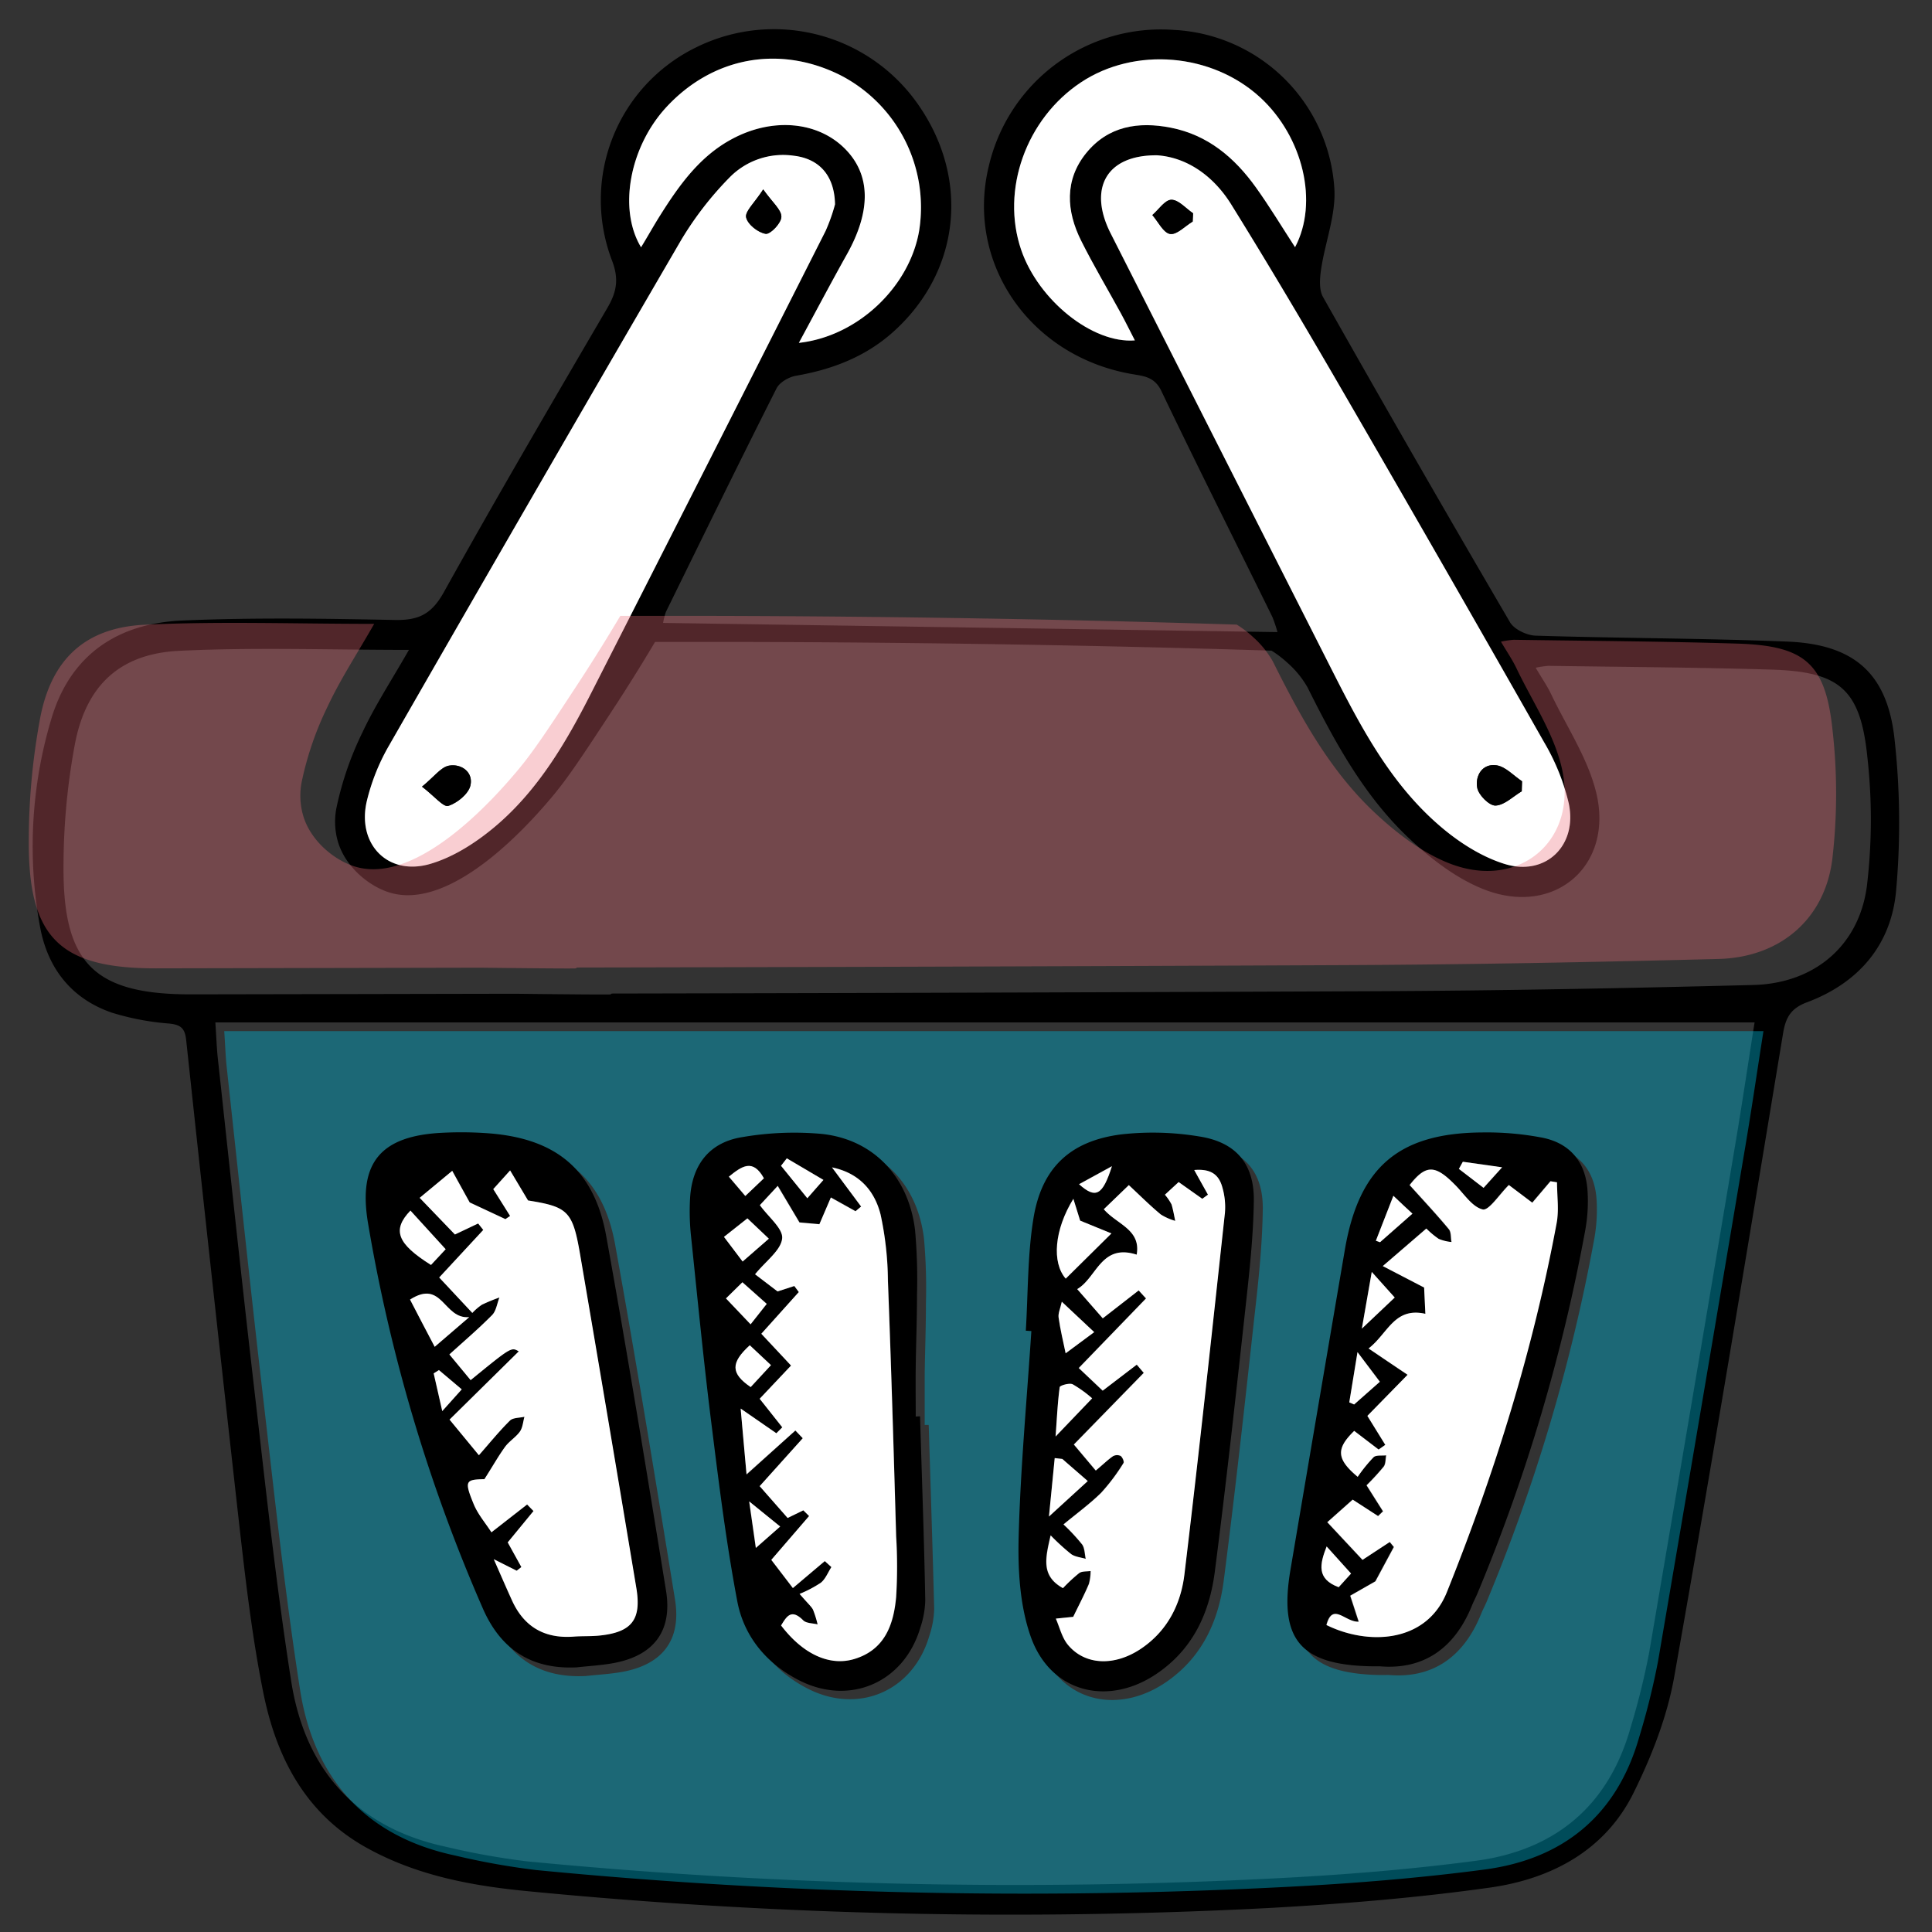 <svg viewBox="0 0 470 470" xmlns="http://www.w3.org/2000/svg">
    <rect x="0" y="0" width="470" height="470" fill="#333333" stroke="none"/>
    <defs>
        <style>
            .cls-1{isolation:isolate;}.cls-2{fill:#00a5c3;opacity:0.46;}.cls-2,.cls-4{mix-blend-mode:multiply;}.cls-3{fill:#fff;}.cls-4{fill:#ee707c;opacity:0.34;}
        </style>
    </defs>
    <title>Sans titre - 1</title>
    <g class="cls-1">
        <g data-name="Calque 1" id="Calque_1">
            <g id="gINXjM.tif">
                <path d="M460.81,179.14c-1.9-15.62-10.09-22.42-26-23.06-20.39-.82-40.81-.81-61.21-1.44-2.17-.07-5.24-1.52-6.26-3.27Q344.3,112,321.84,72.23c-1-1.79-.77-4.55-.45-6.75,1-6.72,3.74-13.51,3.19-20.06a41.23,41.23,0,0,0-39.1-38.15,43,43,0,0,0-44.92,33.09C234.81,63.88,250.49,86.7,275.39,91c2.89.5,5.48.66,7.14,4.13,8.8,18.41,18,36.64,27,54.95a32.13,32.13,0,0,1,1.24,3.69l-149.46-2.23a17.24,17.24,0,0,1,.68-2.67c8.92-18.16,17.8-36.33,26.92-54.39.75-1.48,3-2.78,4.78-3.08,8.69-1.51,16.65-4.54,23.31-10.4,16.47-14.51,19.09-37.12,6.54-55.31a42.73,42.73,0,0,0-54.29-14.12,41.29,41.29,0,0,0-20.34,51.88c1.65,4.35,1.14,7.43-1,11.19-13.49,23.09-27,46.16-40,69.54-3,5.34-6.21,6.76-11.94,6.64-17.23-.34-34.49-.61-51.7.14-15.64.69-27.2,8.32-31.8,24a108,108,0,0,0-2.7,50.65c1.86,10,7.67,17.41,17.5,20.76A63.45,63.45,0,0,0,41.15,249c2.83.29,3.83,1.14,4.14,4q6.26,58.52,12.81,117c1.59,14,3.18,28,5.95,41.75,3.18,15.8,10.26,29.54,25.23,37.81,12.31,6.81,25.82,9.26,39.48,10.55a1214.4,1214.4,0,0,0,179.82,4.06c18.06-1,36.16-2.47,54.06-5,14.78-2.12,27.82-9,34.75-23,4.39-8.88,8.17-18.5,9.89-28.2,9.26-52.12,17.84-104.36,26.49-156.59.64-3.9,1.93-6.1,5.82-7.55,12.63-4.73,20.61-14.08,21.7-27.41A184.91,184.91,0,0,0,460.81,179.14ZM248.43,60.8c-5-14.6,1.19-31.92,14.54-40.78,13.11-8.68,31.85-7.11,43.58,3.65,10.49,9.62,14.27,25.58,8.5,36.46-3.2-4.92-6.18-9.87-9.54-14.56-5.16-7.19-11.64-12.72-20.65-14.5-7.94-1.57-15.29-.39-20.61,6.16s-4.86,14.1-1.22,21.36c3,6,6.42,11.73,9.62,17.59,1.17,2.14,2.24,4.33,3.43,6.63C265.74,83.63,252.61,73,248.43,60.8Zm21.8-3.86c-5.53-10.89-1.3-19.27,11.27-19.16,7.16.49,13.63,4.91,18,11.92,9.08,14.63,17.85,29.45,26.49,44.35q25,43.1,49.59,86.42a53.34,53.34,0,0,1,6.06,15c2.15,10.23-5.64,17.8-15.62,14.7-5.95-1.85-11.71-5.65-16.43-9.84-12.48-11-19.75-25.85-27.15-40.45Q296.33,108.4,270.23,56.94ZM162.1,26.07c11.29-12.21,27.5-15.19,42.34-7.78A36.18,36.18,0,0,1,223.6,56.13c-2.31,13.55-14.81,25.68-29.26,27.28,4.14-7.65,7.81-14.61,11.65-21.47,5.95-10.6,5.87-19.41-.43-25.75-6.63-6.67-17.62-7.67-27.45-2.39C170.23,38,165.22,45.06,160.6,52.39c-1.58,2.5-3,5.08-4.65,7.76C150.34,50.88,153.18,35.73,162.1,26.07Zm3.62,32.33a80.89,80.89,0,0,1,11.86-15.3,18.22,18.22,0,0,1,15.51-5.19c6.08.68,9.91,4.64,10,11.8a43.38,43.38,0,0,1-2.3,6.49Q172.3,112.65,143.61,169c-5.93,11.65-12.6,22.94-22.56,31.56-4.77,4.12-10.55,7.93-16.52,9.64-10.32,2.94-17.78-5-15.27-15.42a50.67,50.67,0,0,1,5.23-13.15Q129.91,119.91,165.72,58.4ZM422.08,278.79q-10.36,61.65-20.89,123.26a178.45,178.45,0,0,1-4.57,18.4c-5.41,19-18.42,29.69-37.62,32.23-15.67,2.08-31.48,3.36-47.28,4.19a1233.57,1233.57,0,0,1-183.46-4.05,177,177,0,0,1-19.69-3.53c-21.9-4.66-34.37-18.82-37.73-40.3-3.81-24.31-6.39-48.81-9.24-73.26-3-26-5.77-52.1-8.6-78.16-.28-2.57-.36-5.16-.61-8.85H426.84C425.31,258.41,423.8,268.62,422.08,278.79Zm32.09-63.3c-1.89,14.62-12.82,23.76-27.66,24.13-30.61.78-61.23,1.38-91.85,1.51q-92.91.39-185.84.57l-.14.1-.15.11c-.11.07-9.89,0-23.26-.16q-39.43.08-78.88.15c-23.52,0-31.09-7.58-30.94-31.18a162.36,162.36,0,0,1,2.8-29.86c2.77-14.24,11-21.86,25.42-22.54,18.23-.88,36.53-.22,55.81-.22-4.19,7.34-8.25,13.52-11.35,20.16a78.1,78.1,0,0,0-6.29,18.31,17.44,17.44,0,0,0,.37,8.2c1.81,6.15,7.56,10.78,12.44,12.32,15.68,4.95,35.42-18.27,39.36-22.9,4.08-4.81,7.65-10.25,14.78-21.12,4.54-6.92,8.11-12.78,10.56-16.9q11.6,0,23.24,0,64.22.17,126.73,2.11a26.58,26.58,0,0,1,4,3.07,23.18,23.18,0,0,1,4.77,5.88c6.7,13.43,13.89,26.65,25,37,5.3,4.93,11.49,9.66,18.15,12.22,17,6.52,31.33-5.87,27.09-23.53-2-8.33-7.09-15.93-10.88-23.83-1-2.14-2.39-4.13-3.86-6.65a22.57,22.57,0,0,1,3.11-.46c18.12.27,36.25.37,54.37.92,16.42.51,21.5,4.76,23.19,21.12A136.56,136.56,0,0,1,454.17,215.49Z"/>
                <path class="cls-2"
                      d="M429,250.84c-1.53,9.68-3,19.89-4.75,30.06q-10.36,61.65-20.9,123.26a178.45,178.45,0,0,1-4.57,18.4c-5.41,19-18.41,29.69-37.61,32.24-15.68,2.07-31.49,3.35-47.28,4.18a1233.51,1233.51,0,0,1-183.46-4.05,176.78,176.78,0,0,1-19.7-3.53c-21.9-4.65-34.37-18.81-37.73-40.3-3.8-24.31-6.39-48.81-9.24-73.26-3-26-5.76-52.1-8.6-78.15-.28-2.57-.36-5.16-.61-8.85Zm-203,95.81-1.05,0c0-4,0-8.08,0-12.12.07-5.81.31-11.61.3-17.41a136.14,136.14,0,0,0-.47-15.79c-1.54-13-10.08-22.07-22.67-23.43a74.56,74.56,0,0,0-19.38.79c-7.92,1.26-12.14,6.62-12.67,14.63a56.67,56.67,0,0,0,.23,9.48c1.63,15.74,3.2,31.48,5.15,47.18,1.73,13.93,3.49,27.89,6.1,41.67,1.6,8.42,6.93,14.94,14.68,19,12.42,6.55,25.85.87,29.82-12.58a22.61,22.61,0,0,0,1.22-6.71C226.88,376.49,226.38,361.57,225.93,346.65Zm-83.54,61.08c3-.33,6-.49,8.88-1,9.85-1.79,14.46-7.79,12.87-17.61-4.68-28.8-9.37-57.61-14.56-86.32-2.88-16-12-23.59-28.23-24.93a88.07,88.07,0,0,0-11.6-.17c-14.84.72-20.56,7.12-18.14,21.82a399.61,399.61,0,0,0,27.9,93.76C123.85,403.31,131.31,408.26,142.39,407.73Zm109.27-81.9,1.35.09c-1.09,16.67-2.65,33.32-3.09,50-.21,8.1.28,16.75,2.92,24.29,4.89,13.95,19.4,17.28,31.46,8.51,8.29-6,12.1-14.63,13.34-24.28,2.75-21.28,5.09-42.61,7.43-63.94,1-8.73,1.94-17.5,2.06-26.27.13-9-4.35-14.28-13.26-15.66a68.93,68.93,0,0,0-18.86-.52c-12.45,1.55-19.48,8.11-21.5,20.5C252.06,307.52,252.22,316.73,251.66,325.83Zm86.08,81.64c10.6.92,18.26-4.29,22.51-14.87.4-1,.9-1.91,1.31-2.88a430.19,430.19,0,0,0,26.2-88.29,39.81,39.81,0,0,0,.58-9.44c-.39-7-4.11-11.68-10.92-13.08a71.26,71.26,0,0,0-14.66-1.28c-20.32.11-30,8.37-33.44,28.39q-6.72,39-13.27,78c-2.86,16.92,2.38,23.15,19.69,23.47Z"/>
                <path class="cls-3"
                      d="M281.5,37.78c7.16.49,13.63,4.91,18,11.92,9.08,14.63,17.85,29.45,26.49,44.35q25,43.1,49.59,86.42a53.34,53.34,0,0,1,6.06,15c2.15,10.23-5.64,17.8-15.62,14.7-5.95-1.85-11.71-5.65-16.43-9.84-12.48-11-19.75-25.85-27.15-40.45q-26.09-51.5-52.19-103C264.7,46.05,268.93,37.67,281.5,37.78ZM370.2,192.5c0-.82.05-1.63.07-2.44-2.08-1.37-4-3.59-6.27-3.89-3.42-.46-5.18,2.59-4.63,5.49.33,1.76,2.93,4.36,4.44,4.31C366,195.89,368.08,193.75,370.2,192.5ZM290.14,53.9c0-.68.06-1.36.1-2-1.76-1.19-3.53-3.3-5.27-3.29-1.56,0-3.09,2.39-4.64,3.72,1.42,1.63,2.66,4.31,4.31,4.59S288.29,55,290.14,53.9Z"/>
                <path class="cls-3"
                      d="M203.14,49.71a43.38,43.38,0,0,1-2.3,6.49Q172.3,112.65,143.61,169c-5.93,11.65-12.6,22.94-22.56,31.56-4.77,4.12-10.55,7.93-16.52,9.64-10.32,2.94-17.78-5-15.27-15.42a50.67,50.67,0,0,1,5.23-13.15q35.42-61.75,71.23-123.26a80.89,80.89,0,0,1,11.86-15.3,18.22,18.22,0,0,1,15.51-5.19C199.17,38.59,203,42.55,203.14,49.71ZM102.66,191.37c3.08,2.36,5.2,5,6.38,4.68,2.18-.68,4.91-2.88,5.39-4.92.75-3.21-2.12-5.41-5.2-4.87C107.28,186.6,105.67,188.92,102.66,191.37Zm83-145.29c-2.15,3.33-4.46,5.35-4.15,6.82.35,1.68,2.92,3.7,4.76,4,1.14.16,3.8-2.64,3.81-4.13C190.1,51,187.94,49.3,185.67,46.08Z"/>
                <path class="cls-3"
                      d="M315.05,60.13c-3.2-4.92-6.18-9.87-9.54-14.56-5.16-7.19-11.64-12.72-20.65-14.5-7.94-1.57-15.29-.39-20.61,6.16s-4.86,14.1-1.22,21.36c3,6,6.42,11.73,9.62,17.59,1.17,2.14,2.24,4.33,3.43,6.63-10.34.82-23.47-9.81-27.65-22-5-14.6,1.19-31.92,14.54-40.78,13.11-8.68,31.85-7.11,43.58,3.65C317,33.29,320.82,49.25,315.05,60.13Z"/>
                <path class="cls-3"
                      d="M194.34,83.41c4.14-7.65,7.81-14.61,11.65-21.47,5.95-10.6,5.87-19.41-.43-25.75-6.63-6.67-17.62-7.67-27.45-2.39C170.23,38,165.22,45.06,160.6,52.39c-1.58,2.5-3,5.08-4.65,7.76-5.61-9.27-2.77-24.42,6.15-34.08,11.29-12.21,27.5-15.19,42.34-7.78A36.18,36.18,0,0,1,223.6,56.13C221.29,69.68,208.79,81.81,194.34,83.41Z"/>
                <path d="M223.82,344.54c.44,14.92,1,29.84,1.27,44.76a22.68,22.68,0,0,1-1.22,6.72c-4,13.45-17.4,19.13-29.82,12.57-7.75-4.09-13.08-10.61-14.68-19-2.61-13.78-4.37-27.73-6.1-41.66-2-15.7-3.52-31.45-5.16-47.18a56.67,56.67,0,0,1-.22-9.48c.53-8,4.75-13.38,12.67-14.64a74.56,74.56,0,0,1,19.38-.78c12.59,1.35,21.12,10.47,22.67,23.43a136.14,136.14,0,0,1,.47,15.79c0,5.8-.23,11.6-.31,17.4-.05,4,0,8.09,0,12.13Zm-39-4.26,5.51,7.06-1.45,1.44-8.68-6c.53,5.92.93,10.42,1.43,16L193.49,348l1.84,1.87-10.48,11.66,6.8,7.74,3.82-1.86,1.4,1.39-9.19,10.66,5.25,6.86,7.76-6.56,1.61,1.46c-.84,1.29-1.43,2.89-2.57,3.8a28.84,28.84,0,0,1-5.17,2.72c2.21,2.56,2.94,3.14,3.29,3.89a26.28,26.28,0,0,1,1.1,3.53c-1.2-.32-2.77-.26-3.52-1-2.9-2.9-4-.93-5.37,1.26,5.31,7,11.8,10,17.78,8.17,7.45-2.23,9.6-8.37,10.21-15.12a120.8,120.8,0,0,0,0-14.74c-.62-20.72-1.23-41.44-2-62.15a79.12,79.12,0,0,0-1.82-16.14c-1.45-5.77-5.16-10.11-11.82-11.48l7.13,9.51-1.36,1.14-6-3.34-2.79,6.5-4.85-.43-5.29-8.89-4.34,4.68c2.08,2.9,5.69,5.73,5.42,8.12-.32,2.89-3.92,5.42-6.59,8.7l5.47,4.21,4.08-1.32,1.09,1.47-9.12,10.15,7.23,7.73Zm-3-43.89-5.7,4.48,4.54,6,6.38-5.56Zm5.74,35.71-5.16-4.84c-4.68,4.27-4.66,6.85.22,10.18Zm-5-9.93,4-5-5.92-5.26-4,3.93Zm8.81-40.38L190,283.6l6.39,7.9,3.92-4.46Zm-9.15,83.46c.65,4.55,1.14,7.93,1.62,11.32l5.92-5.21Zm3.58-78.61c-2.69-4.85-5.35-3-8.56-.39l4,4.7C183.24,289.13,184.48,287.94,185.84,286.64Z"/>
                <path d="M140.28,405.62c-11.08.53-18.54-4.42-22.88-14.47a399.61,399.61,0,0,1-27.9-93.76c-2.42-14.71,3.29-21.11,18.14-21.82a89.65,89.65,0,0,1,11.59.16c16.23,1.34,25.36,9,28.24,24.94,5.19,28.71,9.88,57.51,14.56,86.32,1.59,9.82-3,15.82-12.87,17.61C146.23,405.13,143.24,405.29,140.28,405.62Zm-20.16-26.31c1.79,4.07,3,6.95,4.31,9.82,2.91,6.58,7.95,9.56,15.12,9,2.1-.16,4.23,0,6.32-.26,7.81-.82,10.18-3.88,8.89-11.61q-6.8-40.54-13.67-81.08c-1.81-10.59-3-11.6-12.67-13.15l-4.36-7.31-4.1,4.55,4.16,6.52-1.14.77-8.69-4.06c-1.54-2.78-2.93-5.29-4.25-7.69l-7.92,6.57,8.58,8.92,5.65-2.68,1.24,1.57-10.72,11.57,8.06,8.62a13.84,13.84,0,0,1,2.33-2,44.49,44.49,0,0,1,4.27-1.76c-.58,1.45-.79,3.26-1.79,4.28-3.3,3.34-6.89,6.4-10.39,9.58l5.17,6.25c9.88-8.09,9.88-8.09,11.71-7l-16.84,16.6c2.56,3.11,4.53,5.49,7.14,8.67,2.62-3,4.94-5.85,7.55-8.43.75-.74,2.33-.64,3.53-.93-.34,1.21-.41,2.61-1.09,3.58-1,1.41-2.62,2.38-3.65,3.77-1.66,2.26-3.06,4.72-5,7.83-4.65.13-4.94.39-2.6,6.09,1,2.43,2.81,4.52,4.31,6.84l8.68-6.77,1.55,1.63-6.27,7.63,3.32,6-1.14.89Zm-14.37-51.67,8.39-7.22c-6.29.56-6.46-9.34-14.4-4.27C101.78,320,103.76,323.84,105.75,327.64Zm2.67-23.74-8.58-9.4c-4.53,4.72-3.21,8.07,5,13.23Zm-.83,39.38,4.74-5.29-5.55-4.69-1.28.8Z"/>
                <path d="M249.55,323.72c.56-9.1.4-18.32,1.85-27.27,2-12.4,9-18.95,21.5-20.5a68.94,68.94,0,0,1,18.86.52c8.91,1.38,13.38,6.66,13.26,15.66-.12,8.76-1.1,17.54-2.06,26.27-2.34,21.33-4.69,42.66-7.43,63.93-1.25,9.66-5,18.26-13.34,24.28-12.07,8.78-26.57,5.44-31.46-8.51-2.64-7.53-3.13-16.18-2.92-24.29.44-16.68,2-33.33,3.09-50Zm11.53,69.61-4.27.45c.95,2.14,1.49,4.62,2.93,6.36,4.12,4.95,11.35,5.24,17.73,1s9.75-10.83,10.62-18.12c3.53-29.32,6.67-58.68,9.86-88a17.17,17.17,0,0,0-.61-6.25c-.92-3.31-3.1-4.45-6.82-4.14,1.1,2,2.22,4,3.34,6l-1.38,1-5.75-4.07-3.34,3.08A12.8,12.8,0,0,1,285,293c.4,1.29.62,2.63.9,4a13.35,13.35,0,0,1-3.48-1.52c-2.61-2.18-5-4.59-7.79-7.15l-6.09,5.87c3.14,3.68,9.09,4.9,8,11.05-8.67-2.8-9.72,5.63-14.47,8.38l6.22,7.11,8.73-6.79,1.69,1.95L262.35,332.8l5.82,5.51,8.29-6.33,1.7,2-17,17.43,5.33,6.33c1.78-1.51,2.9-2.6,4.17-3.48a2.06,2.06,0,0,1,1.87-.08c.45.3.92,1.42.71,1.73a48.42,48.42,0,0,1-5.43,7.23c-2.75,2.74-5.94,5-9.17,7.71a47.1,47.1,0,0,1,4.54,4.88c.64.92.6,2.31.87,3.49-1.2-.36-2.57-.46-3.54-1.14a54.68,54.68,0,0,1-5-4.57c-1.24,5.52-2.39,9.88,3,12.84a38.88,38.88,0,0,1,3.94-3.66c.69-.49,1.84-.36,2.78-.51a11.58,11.58,0,0,1-.41,3.15C263.85,387.82,262.58,390.24,261.08,393.33Zm9.3-93.27-7.61-3.14c-.47-1.52-.95-3-1.65-5.31-4.65,7.54-5.27,15.52-1.86,19.42Zm-4.69,40.11a29.56,29.56,0,0,0-4.7-3.39c-.79-.4-3.11.28-3.17.7-.52,3.59-.68,7.24-1,12Zm-7.26,14.75-1.85-.21-1.4,14.22,9.44-8.63Zm-.12-38.25c-.37,1.66-.93,2.81-.78,3.86.41,2.92,1.11,5.79,1.71,8.69l6.95-5.15Zm12.19-33-8,4.38C266.56,291.69,268.23,290.84,270.5,283.71Z"/>
                <path d="M335.62,405.36h-2c-17.31-.32-22.55-6.55-19.69-23.47q6.6-39,13.26-78c3.45-20,13.12-28.28,33.45-28.4a71.81,71.81,0,0,1,14.65,1.29c6.82,1.4,10.54,6.1,10.92,13.08a39.29,39.29,0,0,1-.57,9.44,431,431,0,0,1-26.2,88.29c-.41,1-.91,1.9-1.31,2.88C353.88,401.07,346.22,406.28,335.62,405.36Zm-5.33-46.09a37.05,37.05,0,0,1,3.76-4.77c.63-.58,2-.33,3.07-.46-.18.93-.09,2.08-.61,2.76a60.55,60.55,0,0,1-4.16,4.53l4,6.33-1.2,1.16-6.18-4-6.17,5.49,8.56,9.16,6.63-4.35,1,1.22-4.49,8.35-6.12,3.5c.82,2.49,1.37,4.2,2.06,6.32-3.3.18-6.32-4.85-7.85.81,9.89,4.89,24.24,4.56,29.29-8,11.69-29.17,21-58.94,26.71-89.81.59-3.2.08-6.59.08-9.89l-1.58-.26-4.43,5.22-5.7-4.3c-2.31,2.28-4.87,6.3-6.37,5.94-2.64-.64-4.63-4-6.89-6.15l-.37-.37c-4.49-4.43-6.72-4.23-10.5.59,3.25,3.62,6.49,7.1,9.53,10.73.6.72.45,2.07.65,3.13a10.66,10.66,0,0,1-3.12-.77,20.92,20.92,0,0,1-3-2.51L336.39,308l10.06,5.25c.06,1.34.18,3.74.3,6.39-7.57-1.71-9.11,4.79-13.82,8.43,3.42,2.31,6,4.08,9.49,6.4l-9.78,10,4.36,7.05-1.62,1.14-5.94-4.54C325.05,352.37,325,354.89,330.29,359.27Zm3.42-49.85-2.44,13.8,8-7.57Zm-5.47,31.74,1.19.51,6.26-5.53c-1.86-2.48-3.18-4.22-5.44-7.21Zm6.47-39.32,1,.36,7.89-6.95c-1.59-1.48-2.79-2.61-4.64-4.35C337.38,295,336,298.42,334.71,301.84Zm-9,84.28,3-3.32-5.94-6.59C321,380.54,320.25,384.09,325.66,386.12Zm30.2-103.5-.94,1.76,6,4.61,4.51-5Z"/>
                <path d="M370.2,192.5c-2.12,1.25-4.22,3.39-6.39,3.47-1.51.05-4.11-2.55-4.44-4.31-.55-2.9,1.21-5.95,4.63-5.49,2.22.3,4.19,2.52,6.27,3.89C370.25,190.87,370.23,191.68,370.2,192.5Z"/>
                <path d="M290.14,53.9c-1.85,1.09-3.88,3.27-5.5,3s-2.89-3-4.31-4.59c1.55-1.33,3.08-3.7,4.64-3.72,1.74,0,3.51,2.1,5.27,3.29C290.2,52.54,290.17,53.22,290.14,53.9Z"/>
                <path d="M102.66,191.37c3-2.45,4.62-4.77,6.57-5.11,3.08-.54,6,1.66,5.2,4.87-.48,2-3.21,4.24-5.39,4.92C107.86,196.42,105.74,193.73,102.66,191.37Z"/>
                <path d="M185.67,46.08c2.27,3.22,4.43,4.94,4.42,6.65,0,1.49-2.67,4.29-3.81,4.13-1.84-.26-4.41-2.28-4.76-4C181.21,51.43,183.52,49.41,185.67,46.08Z"/>
                <path class="cls-3"
                      d="M184.8,340.28l7.63-8.08-7.23-7.73,9.12-10.15-1.09-1.47-4.08,1.32L183.68,310c2.67-3.28,6.27-5.81,6.59-8.7.27-2.39-3.34-5.22-5.42-8.12l4.34-4.68,5.29,8.89,4.85.43,2.79-6.5,6,3.34,1.36-1.14L202.4,284c6.66,1.37,10.37,5.71,11.82,11.48A79.12,79.12,0,0,1,216,311.59c.8,20.71,1.41,41.43,2,62.15a120.8,120.8,0,0,1,0,14.74c-.61,6.75-2.76,12.89-10.21,15.12-6,1.79-12.47-1.2-17.78-8.17,1.34-2.19,2.47-4.16,5.37-1.26.75.76,2.32.7,3.52,1a26.28,26.28,0,0,0-1.1-3.53c-.35-.75-1.08-1.33-3.29-3.89a28.84,28.84,0,0,0,5.17-2.72c1.14-.91,1.73-2.51,2.57-3.8l-1.61-1.46-7.76,6.56-5.25-6.86,9.19-10.66-1.4-1.39-3.82,1.86-6.8-7.74,10.48-11.66L193.49,348l-11.88,10.66c-.5-5.54-.9-10-1.43-16l8.68,6,1.45-1.44Z"/>
                <path class="cls-3" d="M181.82,296.39l5.22,4.95-6.38,5.56-4.54-6Z"/>
                <path class="cls-3" d="M187.56,332.1l-4.94,5.34c-4.88-3.33-4.9-5.91-.22-10.18Z"/>
                <path class="cls-3" d="M182.6,322.17l-6-6.3,4-3.93,5.92,5.26Z"/>
                <path class="cls-3" d="M191.41,281.79l8.91,5.25-3.92,4.46L190,283.6Z"/>
                <path class="cls-3" d="M182.26,365.25l7.54,6.11-5.92,5.21C183.4,373.18,182.91,369.8,182.26,365.25Z"/>
                <path class="cls-3"
                      d="M185.84,286.64c-1.36,1.3-2.6,2.49-4.52,4.31l-4-4.7C180.49,283.67,183.15,281.79,185.84,286.64Z"/>
                <path class="cls-3"
                      d="M120.12,379.31l5.57,2.8,1.14-.89-3.32-6,6.27-7.63L128.23,366l-8.68,6.77c-1.5-2.32-3.31-4.41-4.31-6.84-2.34-5.7-2-6,2.6-6.09,2-3.11,3.37-5.57,5-7.83,1-1.39,2.65-2.36,3.65-3.77.68-1,.75-2.37,1.09-3.58-1.2.29-2.78.19-3.53.93-2.61,2.58-4.93,5.46-7.55,8.43-2.61-3.18-4.58-5.56-7.14-8.67l16.84-16.6c-1.83-1.06-1.83-1.06-11.71,7l-5.17-6.25c3.5-3.18,7.09-6.24,10.39-9.58,1-1,1.21-2.83,1.79-4.28a44.49,44.49,0,0,0-4.27,1.76,13.84,13.84,0,0,0-2.33,2l-8.06-8.62,10.72-11.57-1.24-1.57-5.65,2.68-8.58-8.92,7.92-6.57c1.32,2.4,2.71,4.91,4.25,7.69l8.69,4.06,1.14-.77L120,289.28l4.1-4.55,4.36,7.31c9.7,1.55,10.86,2.56,12.67,13.15q6.93,40.53,13.67,81.08c1.29,7.73-1.08,10.79-8.89,11.61-2.09.22-4.22.1-6.32.26-7.17.55-12.21-2.43-15.12-9C123.16,386.26,121.91,383.38,120.12,379.31Z"/>
                <path class="cls-3" d="M105.75,327.64c-2-3.8-4-7.6-6-11.49,7.94-5.07,8.11,4.83,14.4,4.27Z"/>
                <path class="cls-3" d="M108.42,303.9l-3.57,3.83c-8.22-5.16-9.54-8.51-5-13.23Z"/>
                <path class="cls-3" d="M107.59,343.28l-2.09-9.18,1.28-.8,5.55,4.69Z"/>
                <path class="cls-3"
                      d="M261.08,393.33c1.5-3.09,2.77-5.51,3.83-8a11.58,11.58,0,0,0,.41-3.15c-.94.15-2.09,0-2.78.51a38.88,38.88,0,0,0-3.94,3.66c-5.41-3-4.26-7.32-3-12.84a54.68,54.68,0,0,0,5,4.57c1,.68,2.34.78,3.54,1.14-.27-1.18-.23-2.57-.87-3.49a47.1,47.1,0,0,0-4.54-4.88c3.23-2.68,6.42-5,9.17-7.71a48.42,48.42,0,0,0,5.43-7.23c.21-.31-.26-1.43-.71-1.73a2.06,2.06,0,0,0-1.87.08c-1.27.88-2.39,2-4.17,3.48l-5.33-6.33,17-17.43-1.7-2-8.29,6.33-5.82-5.51,16.36-16.93L277,313.92l-8.73,6.79-6.22-7.11c4.75-2.75,5.8-11.18,14.47-8.38,1.09-6.15-4.86-7.37-8-11.05l6.09-5.87c2.75,2.56,5.18,5,7.79,7.15A13.35,13.35,0,0,0,285.9,297c-.28-1.32-.5-2.66-.9-4a12.8,12.8,0,0,0-1.61-2.36l3.34-3.08,5.75,4.07,1.38-1c-1.12-2-2.24-4-3.34-6,3.72-.31,5.9.83,6.82,4.14A17.17,17.17,0,0,1,298,295c-3.19,29.36-6.33,58.72-9.86,88-.87,7.29-4.17,13.81-10.62,18.12s-13.61,4-17.73-1c-1.44-1.74-2-4.22-2.93-6.36Z"/>
                <path class="cls-3"
                      d="M270.38,300.06l-11.12,11c-3.41-3.9-2.79-11.88,1.86-19.42.7,2.27,1.18,3.79,1.65,5.31Z"/>
                <path class="cls-3"
                      d="M265.69,340.17l-8.9,9.29c.35-4.74.51-8.39,1-12,.06-.42,2.38-1.1,3.17-.7A29.56,29.56,0,0,1,265.69,340.17Z"/>
                <path class="cls-3" d="M258.43,354.92l6.19,5.38-9.44,8.63,1.4-14.22Z"/>
                <path class="cls-3"
                      d="M258.31,316.67l7.88,7.4-6.95,5.15c-.6-2.9-1.3-5.77-1.71-8.69C257.38,319.48,257.94,318.33,258.31,316.67Z"/>
                <path class="cls-3" d="M270.5,283.71c-2.27,7.13-3.94,8-8,4.38Z"/>
                <path class="cls-3"
                      d="M330.29,359.27c-5.26-4.38-5.24-6.9-.85-11.18l5.94,4.54,1.62-1.14-4.36-7.05,9.78-10c-3.46-2.32-6.07-4.09-9.49-6.4,4.71-3.64,6.25-10.14,13.82-8.43-.12-2.65-.24-5-.3-6.39L336.39,308,347,298.87a20.92,20.92,0,0,0,3,2.51,10.66,10.66,0,0,0,3.12.77c-.2-1.06-.05-2.41-.65-3.13-3-3.63-6.28-7.11-9.53-10.73,3.78-4.82,6-5,10.5-.59l.37.37c2.26,2.19,4.25,5.51,6.89,6.15,1.5.36,4.06-3.66,6.37-5.94l5.7,4.3,4.43-5.22,1.58.26c0,3.3.51,6.69-.08,9.89-5.74,30.87-15,60.64-26.71,89.81-5.05,12.58-19.4,12.91-29.29,8,1.53-5.66,4.55-.63,7.85-.81-.69-2.12-1.24-3.83-2.06-6.32l6.12-3.5,4.49-8.35-1-1.22-6.63,4.35-8.56-9.16,6.17-5.49,6.18,4,1.2-1.16-4-6.33a60.55,60.55,0,0,0,4.16-4.53c.52-.68.43-1.83.61-2.76-1.05.13-2.44-.12-3.07.46A37.05,37.05,0,0,0,330.29,359.27Z"/>
                <path class="cls-3" d="M333.71,309.42l5.59,6.23-8,7.57Z"/>
                <path class="cls-3" d="M328.24,341.16l2-12.23c2.26,3,3.58,4.73,5.44,7.21l-6.26,5.53Z"/>
                <path class="cls-3"
                      d="M334.71,301.84c1.33-3.42,2.67-6.84,4.26-10.94,1.85,1.74,3,2.87,4.64,4.35l-7.89,6.95Z"/>
                <path class="cls-3" d="M325.66,386.12c-5.41-2-4.62-5.58-2.93-9.91l5.94,6.59Z"/>
                <path class="cls-3" d="M355.86,282.62l9.55,1.35-4.51,5-6-4.61Z"/>
            </g>
            <path class="cls-4"
                  d="M445.73,209.16c-1.9,14.62-12.83,23.75-27.67,24.13-30.61.78-61.23,1.37-91.84,1.5q-92.93.41-185.84.58l-.15.1-.14.1c-.11.07-9.9,0-23.27-.16q-39.43.08-78.88.16C14.42,235.6,6.85,228,7,204.38a163.31,163.31,0,0,1,2.8-29.86c2.77-14.24,11-21.85,25.42-22.54,18.23-.87,36.53-.21,55.81-.21-4.19,7.33-8.25,13.52-11.35,20.15a78.1,78.1,0,0,0-6.29,18.31,17.49,17.49,0,0,0,.37,8.21c1.82,6.15,7.56,10.78,12.44,12.32,15.68,5,35.42-18.27,39.36-22.91,4.08-4.8,7.65-10.24,14.78-21.12,4.54-6.91,8.11-12.78,10.56-16.9q11.6,0,23.24,0,64.22.16,126.73,2.12a25.93,25.93,0,0,1,4,3.06,23.36,23.36,0,0,1,4.77,5.88c6.7,13.44,13.89,26.65,25,37,5.3,4.93,11.49,9.66,18.15,12.22,17,6.52,31.33-5.87,27.09-23.52-2-8.34-7.09-15.94-10.88-23.83-1-2.15-2.38-4.14-3.86-6.66a22.57,22.57,0,0,1,3.11-.46c18.12.28,36.25.37,54.37.93,16.42.5,21.5,4.76,23.19,21.11A137.21,137.21,0,0,1,445.73,209.16Z"/>
        </g>
    </g>
</svg>
